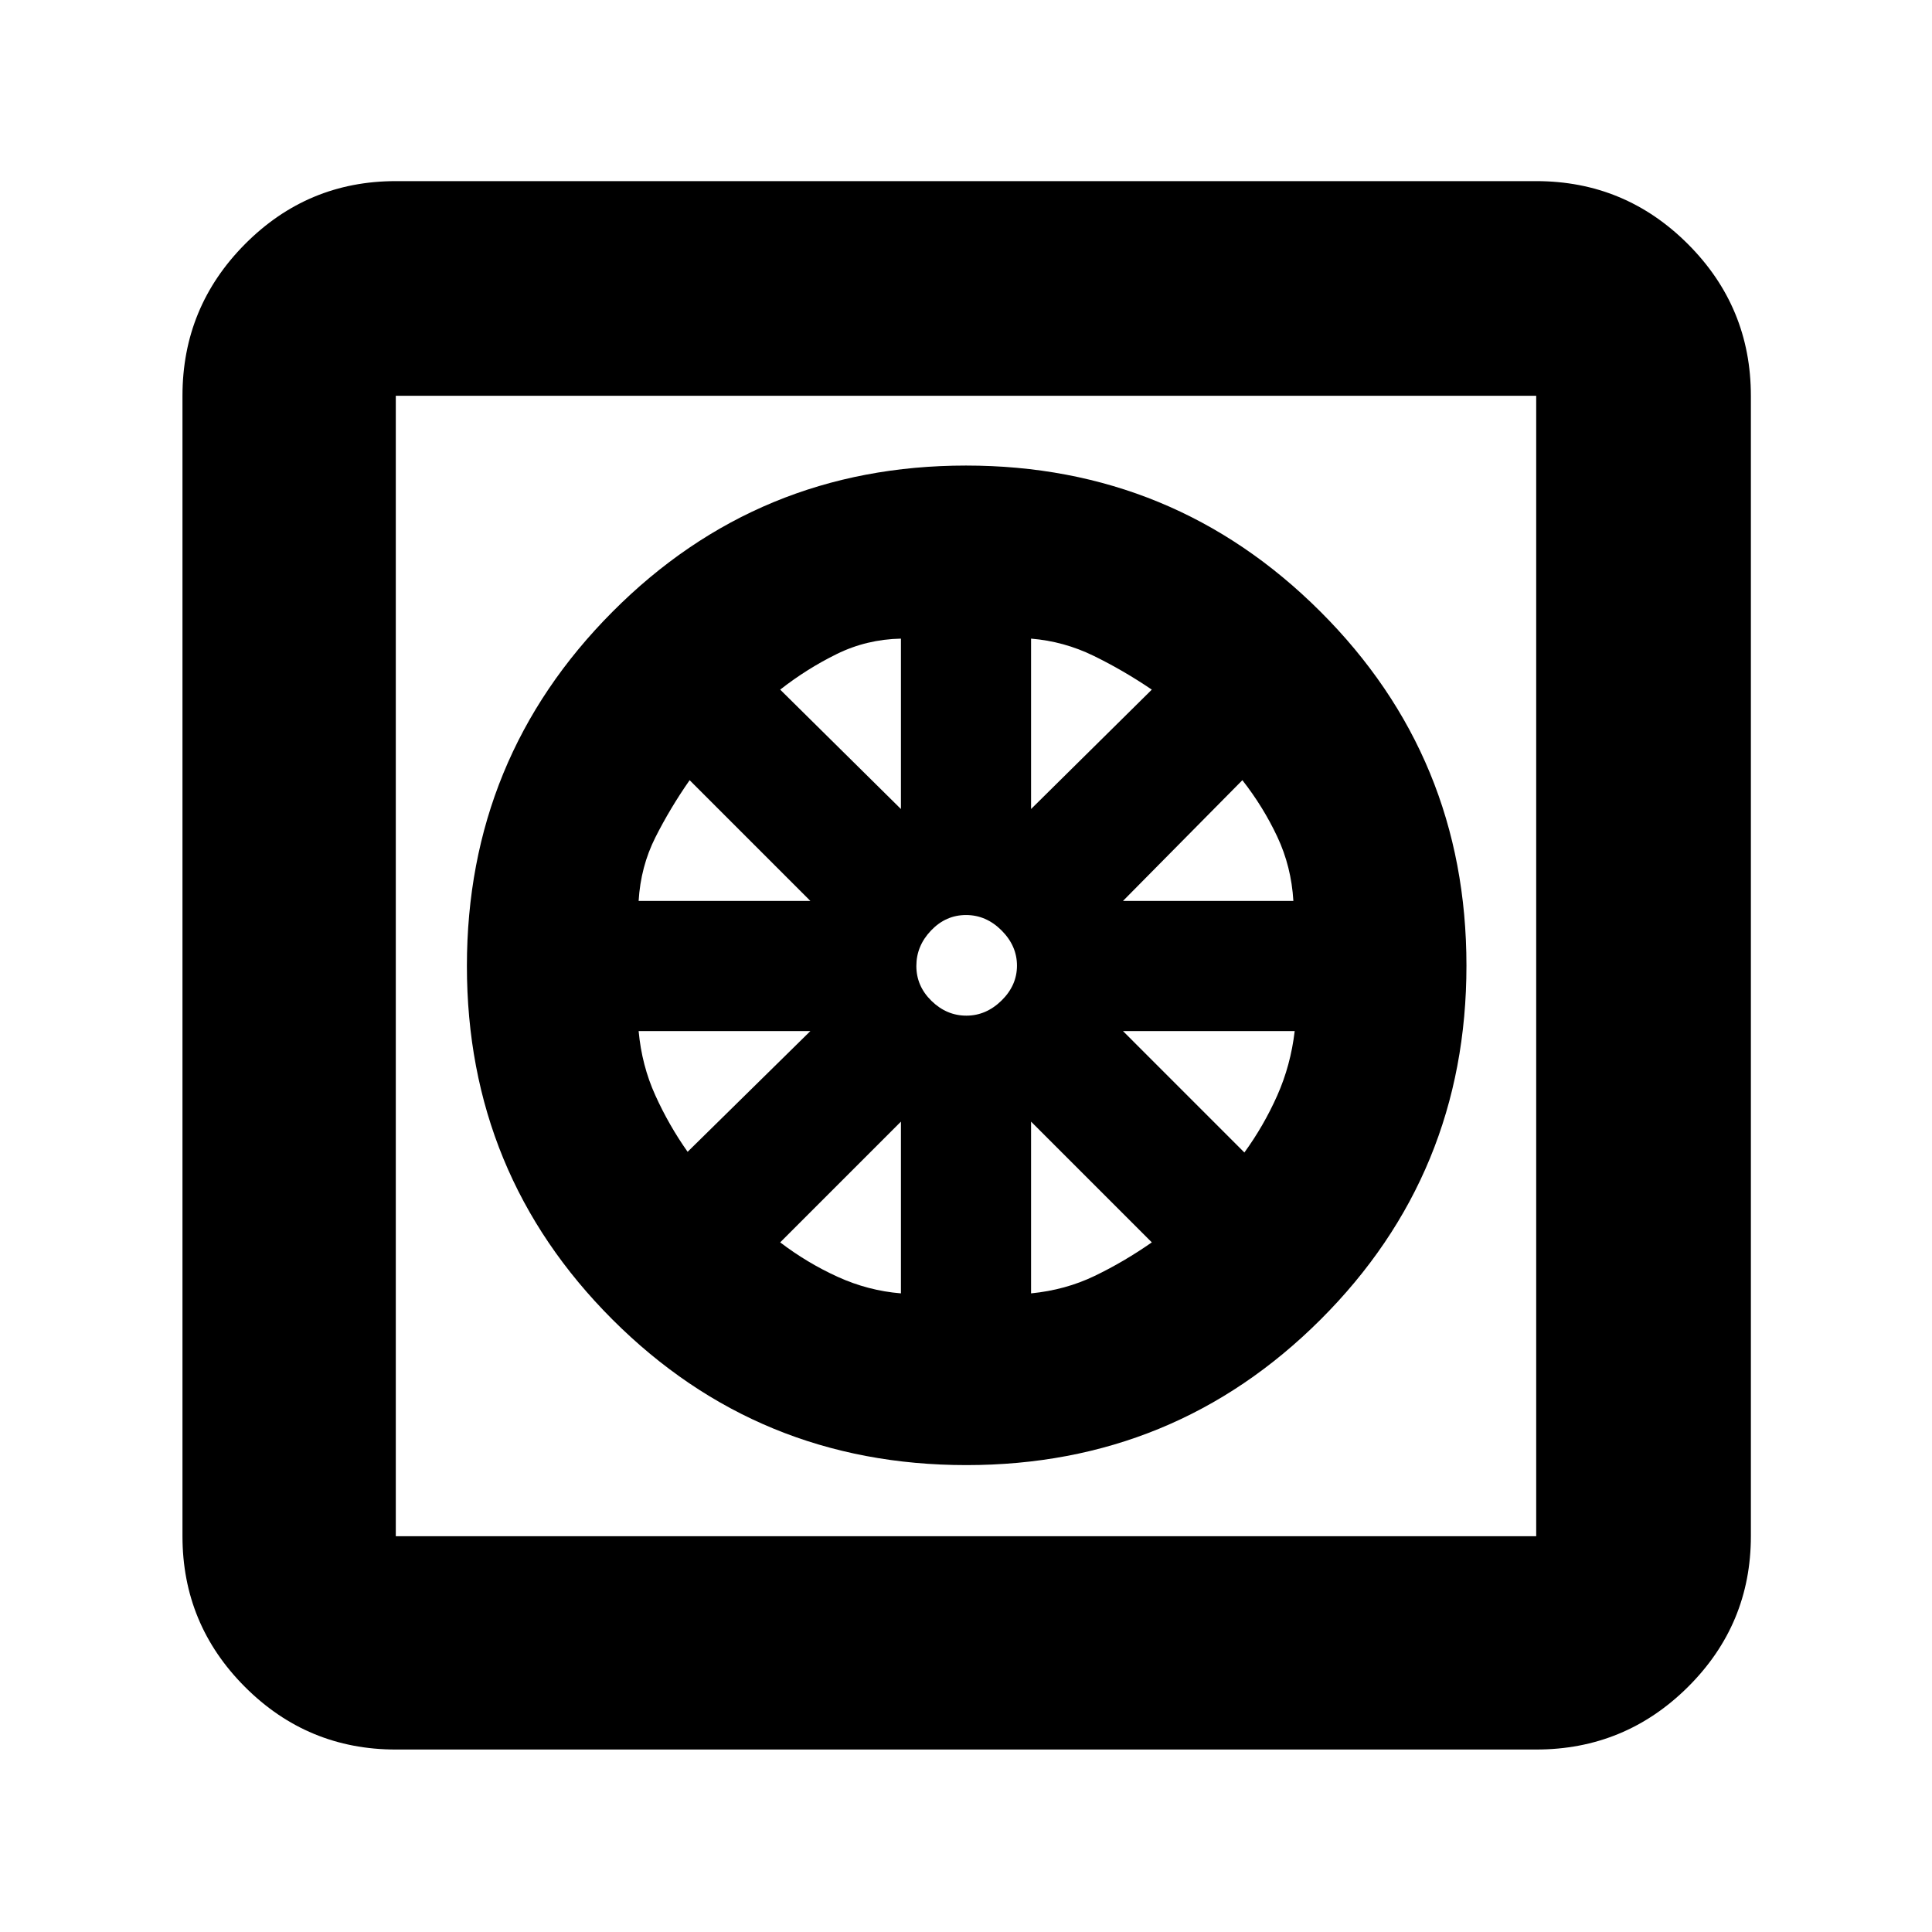 <svg xmlns="http://www.w3.org/2000/svg" height="40" viewBox="0 -960 960 960" width="40"><path d="M480.2-232q-103.53 0-175.87-72.33Q232-376.67 232-480q0-103.33 72.33-176 72.34-72.67 175.67-72.67 103.33 0 176 72.47t72.67 176q0 103.53-72.47 175.87Q583.73-232 480.2-232Zm-32.53-85.33v-85.34l-60 60q13.47 10.25 28.57 17.12 15.09 6.88 31.43 8.22Zm64.66 0q17.07-1.68 31.57-8.66 14.5-6.97 28.43-16.68l-60-60v85.34Zm106-70q9.67-13.34 16.34-28.34 6.66-15 8.66-32H558l60.33 60.34Zm-60.33-125h84.67q-1.02-17.07-7.99-31.9-6.97-14.84-17.35-28.1l-59.33 60ZM512.33-558l60-59.33q-14.14-9.58-28.9-16.79-14.76-7.21-31.1-8.55V-558Zm-32.14 102.67q9.81 0 17.48-7.52 7.66-7.52 7.66-17.34 0-9.81-7.65-17.48-7.66-7.66-17.67-7.66-10.01 0-17.34 7.65-7.34 7.66-7.34 17.67 0 10.01 7.52 17.34 7.52 7.34 17.34 7.34ZM447.67-558v-84.67q-17.07.35-31.9 7.66-14.84 7.3-28.1 17.68l60 59.33Zm-130.34 45.67h85.34l-60-60q-9.71 13.93-17.02 28.43-7.3 14.5-8.32 31.57Zm24.34 124.66 61-60h-85.34q1.56 17.07 8.28 31.9 6.71 14.84 16.06 28.1Zm-145 297q-43.83 0-74.92-31.08-31.08-31.09-31.08-74.92v-566.66q0-44.1 31.08-75.39Q152.84-870 196.67-870h566.66q44.1 0 75.39 31.28Q870-807.43 870-763.33v566.66q0 43.83-31.28 74.92-31.29 31.08-75.39 31.08H196.67Zm0-106h566.66v-566.66H196.67v566.66Zm0-566.66v566.66-566.66Z"/></svg>
